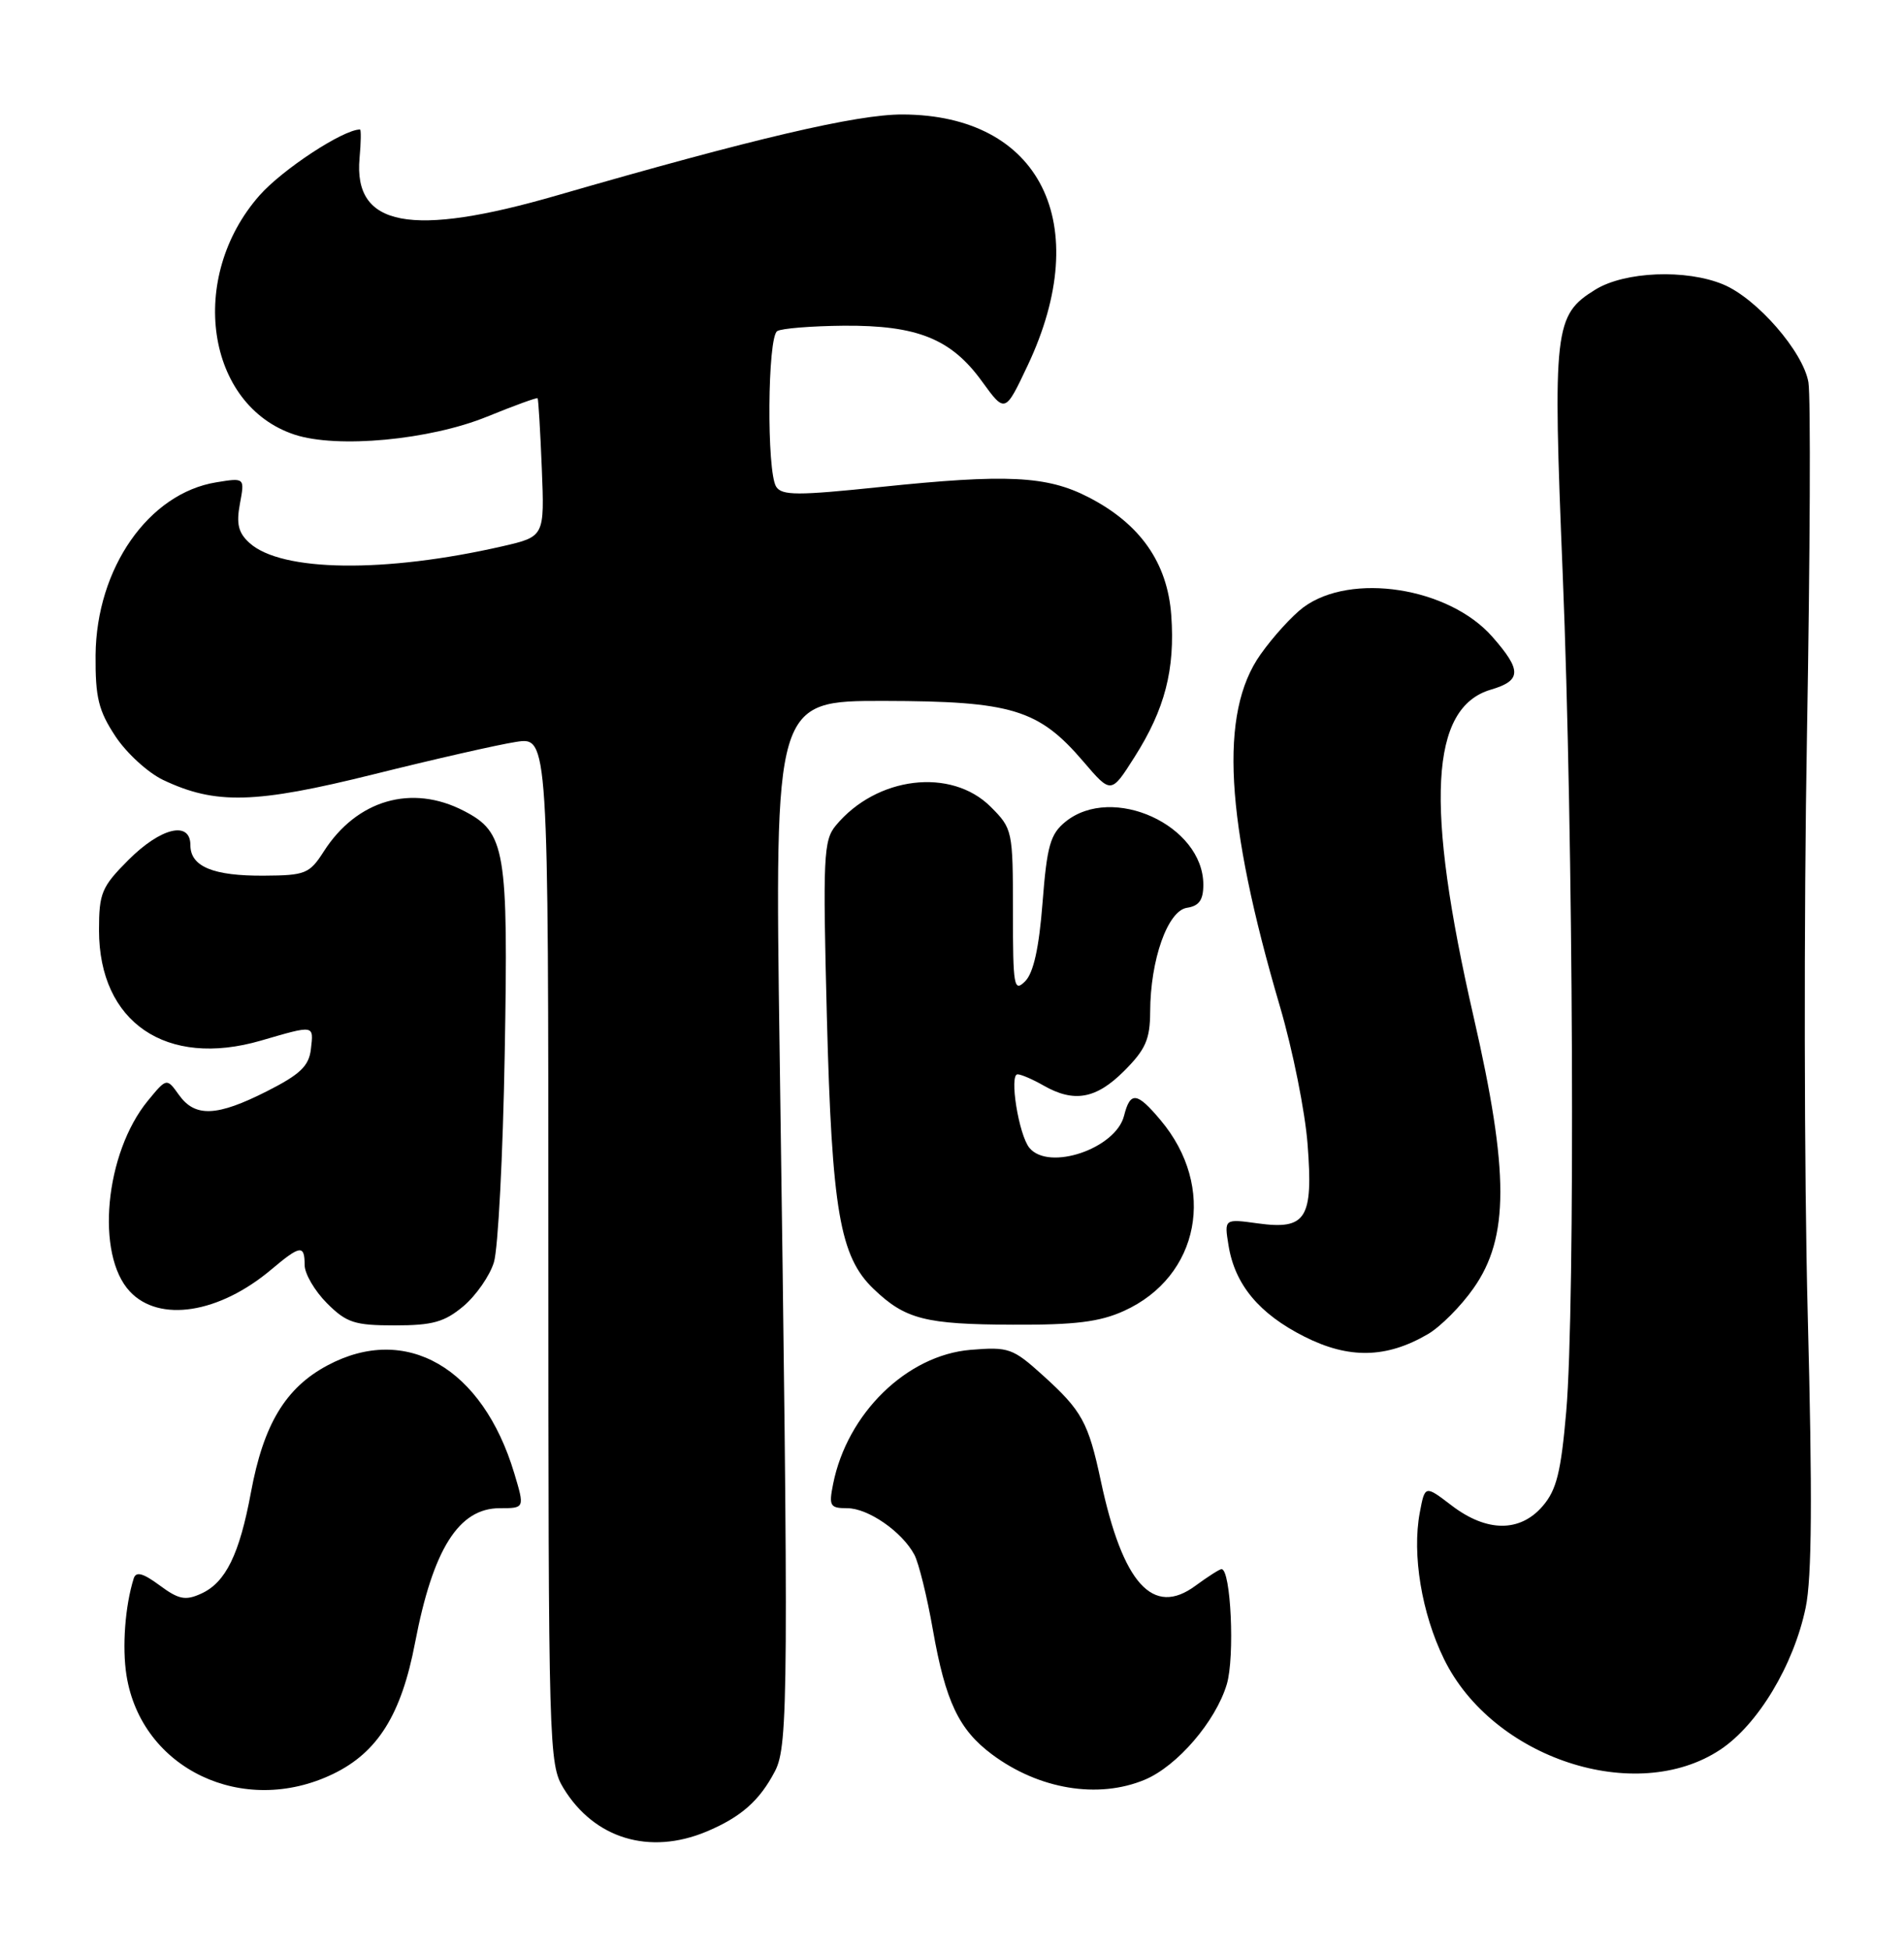 <?xml version="1.0" encoding="UTF-8" standalone="no"?>
<!DOCTYPE svg PUBLIC "-//W3C//DTD SVG 1.1//EN" "http://www.w3.org/Graphics/SVG/1.1/DTD/svg11.dtd" >
<svg xmlns="http://www.w3.org/2000/svg" xmlns:xlink="http://www.w3.org/1999/xlink" version="1.1" viewBox="0 0 250 256">
 <g >
 <path fill="currentColor"
d=" M 92.75 240.46 C 97.29 238.56 99.74 236.40 101.77 232.50 C 103.51 229.14 103.56 221.97 102.37 138.25 C 101.71 92.00 101.71 92.00 116.10 92.02 C 132.87 92.05 136.38 93.12 142.25 99.98 C 145.89 104.24 145.89 104.24 148.97 99.38 C 152.96 93.10 154.30 87.89 153.79 80.78 C 153.29 73.86 149.70 68.75 142.89 65.26 C 137.45 62.46 132.16 62.21 115.64 63.93 C 104.72 65.07 102.66 65.07 101.91 63.89 C 100.65 61.90 100.77 44.26 102.05 43.47 C 102.62 43.11 106.56 42.80 110.80 42.76 C 120.43 42.69 124.89 44.48 128.92 50.05 C 131.97 54.25 131.97 54.25 134.93 47.99 C 143.73 29.37 136.61 15.08 118.50 15.03 C 112.51 15.01 98.97 18.18 73.14 25.65 C 53.95 31.21 46.39 29.78 47.21 20.75 C 47.40 18.69 47.42 17.00 47.27 17.00 C 45.07 17.00 37.07 22.25 34.07 25.66 C 24.59 36.43 27.05 53.22 38.68 57.06 C 44.27 58.90 56.41 57.77 63.95 54.70 C 67.50 53.25 70.49 52.17 70.59 52.28 C 70.69 52.40 70.94 56.54 71.14 61.47 C 71.50 70.44 71.50 70.44 66.00 71.71 C 50.55 75.25 36.95 75.08 32.76 71.28 C 31.29 69.95 31.01 68.78 31.50 66.14 C 32.14 62.71 32.14 62.71 28.40 63.32 C 19.51 64.76 12.65 74.60 12.55 86.01 C 12.51 91.57 12.93 93.29 15.16 96.67 C 16.62 98.88 19.44 101.45 21.41 102.39 C 28.30 105.66 33.50 105.52 49.07 101.65 C 57.01 99.67 65.41 97.76 67.75 97.40 C 72.00 96.74 72.00 96.74 72.00 164.12 C 72.01 229.59 72.06 231.59 73.99 234.76 C 78.03 241.38 85.27 243.58 92.75 240.46 Z  M 43.75 232.88 C 49.60 230.05 52.70 225.09 54.50 215.65 C 56.85 203.37 60.23 198.00 65.61 198.00 C 68.90 198.00 68.90 198.00 67.52 193.40 C 63.35 179.54 53.31 173.74 43.00 179.25 C 37.49 182.19 34.60 186.99 32.95 195.92 C 31.44 204.07 29.63 207.75 26.43 209.21 C 24.35 210.16 23.47 209.99 20.96 208.13 C 18.78 206.52 17.86 206.27 17.56 207.21 C 16.42 210.83 16.02 216.25 16.61 219.96 C 18.57 232.24 31.93 238.60 43.75 232.88 Z  M 150.30 233.65 C 154.57 231.87 159.62 225.99 161.08 221.12 C 162.15 217.54 161.62 206.00 160.39 206.00 C 160.13 206.00 158.60 206.98 156.98 208.17 C 151.39 212.31 147.42 207.92 144.54 194.41 C 142.90 186.72 142.06 185.19 136.92 180.55 C 132.98 176.99 132.44 176.80 127.44 177.21 C 119.07 177.91 111.24 185.54 109.39 194.82 C 108.81 197.71 108.98 198.00 111.24 198.00 C 113.99 198.00 118.44 201.08 120.06 204.11 C 120.63 205.18 121.73 209.62 122.49 213.97 C 124.15 223.40 125.90 227.07 130.25 230.32 C 136.41 234.91 144.18 236.20 150.30 233.65 Z  M 225.86 229.71 C 230.81 226.44 235.52 218.60 237.09 211.05 C 237.91 207.14 237.98 196.34 237.36 172.55 C 236.89 154.37 236.84 120.15 237.26 96.50 C 237.67 72.85 237.76 52.01 237.45 50.19 C 236.77 46.18 230.69 39.19 226.28 37.35 C 221.41 35.31 213.33 35.63 209.46 38.03 C 204.07 41.36 203.87 43.11 205.19 75.41 C 206.59 109.77 206.85 171.40 205.65 185.31 C 204.96 193.26 204.38 195.61 202.56 197.72 C 199.58 201.19 195.21 201.16 190.61 197.65 C 187.10 194.97 187.10 194.97 186.42 198.58 C 185.39 204.08 186.66 211.79 189.60 217.80 C 195.99 230.86 214.80 237.03 225.86 229.71 Z  M 187.48 175.15 C 189.13 174.19 191.83 171.48 193.48 169.12 C 198.17 162.46 198.17 153.91 193.49 133.50 C 187.09 105.62 187.76 92.90 195.75 90.54 C 199.79 89.35 199.83 88.01 195.95 83.60 C 190.25 77.10 177.39 75.10 171.14 79.73 C 169.69 80.81 167.15 83.59 165.50 85.93 C 160.07 93.61 160.85 107.62 168.07 132.17 C 169.74 137.85 171.37 145.98 171.69 150.23 C 172.44 160.00 171.51 161.48 165.16 160.61 C 160.74 160.00 160.74 160.00 161.31 163.51 C 162.14 168.65 165.33 172.48 171.26 175.47 C 177.11 178.43 182.04 178.33 187.48 175.15 Z  M 60.86 171.47 C 62.51 170.07 64.31 167.49 64.85 165.72 C 65.40 163.95 66.04 151.63 66.27 138.35 C 66.75 111.48 66.38 109.28 60.90 106.45 C 54.06 102.91 46.84 105.00 42.50 111.80 C 40.64 114.70 40.09 114.93 34.68 114.96 C 28.00 115.01 25.00 113.77 25.00 110.96 C 25.00 107.72 21.14 108.63 16.88 112.88 C 13.34 116.43 13.00 117.23 13.00 122.13 C 13.01 134.22 21.83 140.23 34.27 136.61 C 41.36 134.55 41.19 134.52 40.82 137.75 C 40.56 139.95 39.41 141.05 35.07 143.25 C 28.48 146.59 25.62 146.71 23.50 143.75 C 21.89 141.50 21.89 141.50 19.42 144.50 C 13.77 151.38 12.51 164.72 17.06 169.56 C 20.92 173.67 28.78 172.44 35.64 166.65 C 39.43 163.46 40.00 163.38 40.00 166.08 C 40.00 167.22 41.32 169.47 42.92 171.08 C 45.50 173.66 46.55 174.00 51.85 174.00 C 56.81 174.00 58.37 173.56 60.86 171.47 Z  M 147.58 172.10 C 157.53 167.59 159.78 155.83 152.38 147.05 C 149.28 143.35 148.41 143.25 147.59 146.48 C 146.51 150.79 137.72 153.78 135.17 150.70 C 133.76 149.01 132.48 140.99 133.62 141.04 C 134.10 141.05 135.62 141.71 137.00 142.50 C 141.02 144.80 143.92 144.28 147.60 140.60 C 150.42 137.78 151.00 136.45 151.02 132.85 C 151.04 125.99 153.32 119.56 155.85 119.18 C 157.44 118.94 158.00 118.16 158.00 116.15 C 158.00 108.35 146.06 102.89 139.90 107.88 C 137.91 109.49 137.47 111.02 136.89 118.49 C 136.43 124.45 135.70 127.72 134.61 128.82 C 133.13 130.30 133.00 129.55 133.00 119.64 C 133.00 109.04 132.95 108.79 130.08 105.92 C 124.89 100.74 115.09 101.92 109.74 108.38 C 108.13 110.32 108.03 112.48 108.57 133.50 C 109.23 158.92 110.27 164.97 114.71 169.22 C 118.87 173.20 121.48 173.87 133.00 173.91 C 141.15 173.95 144.41 173.54 147.58 172.10 Z "/>
</g>
</svg>